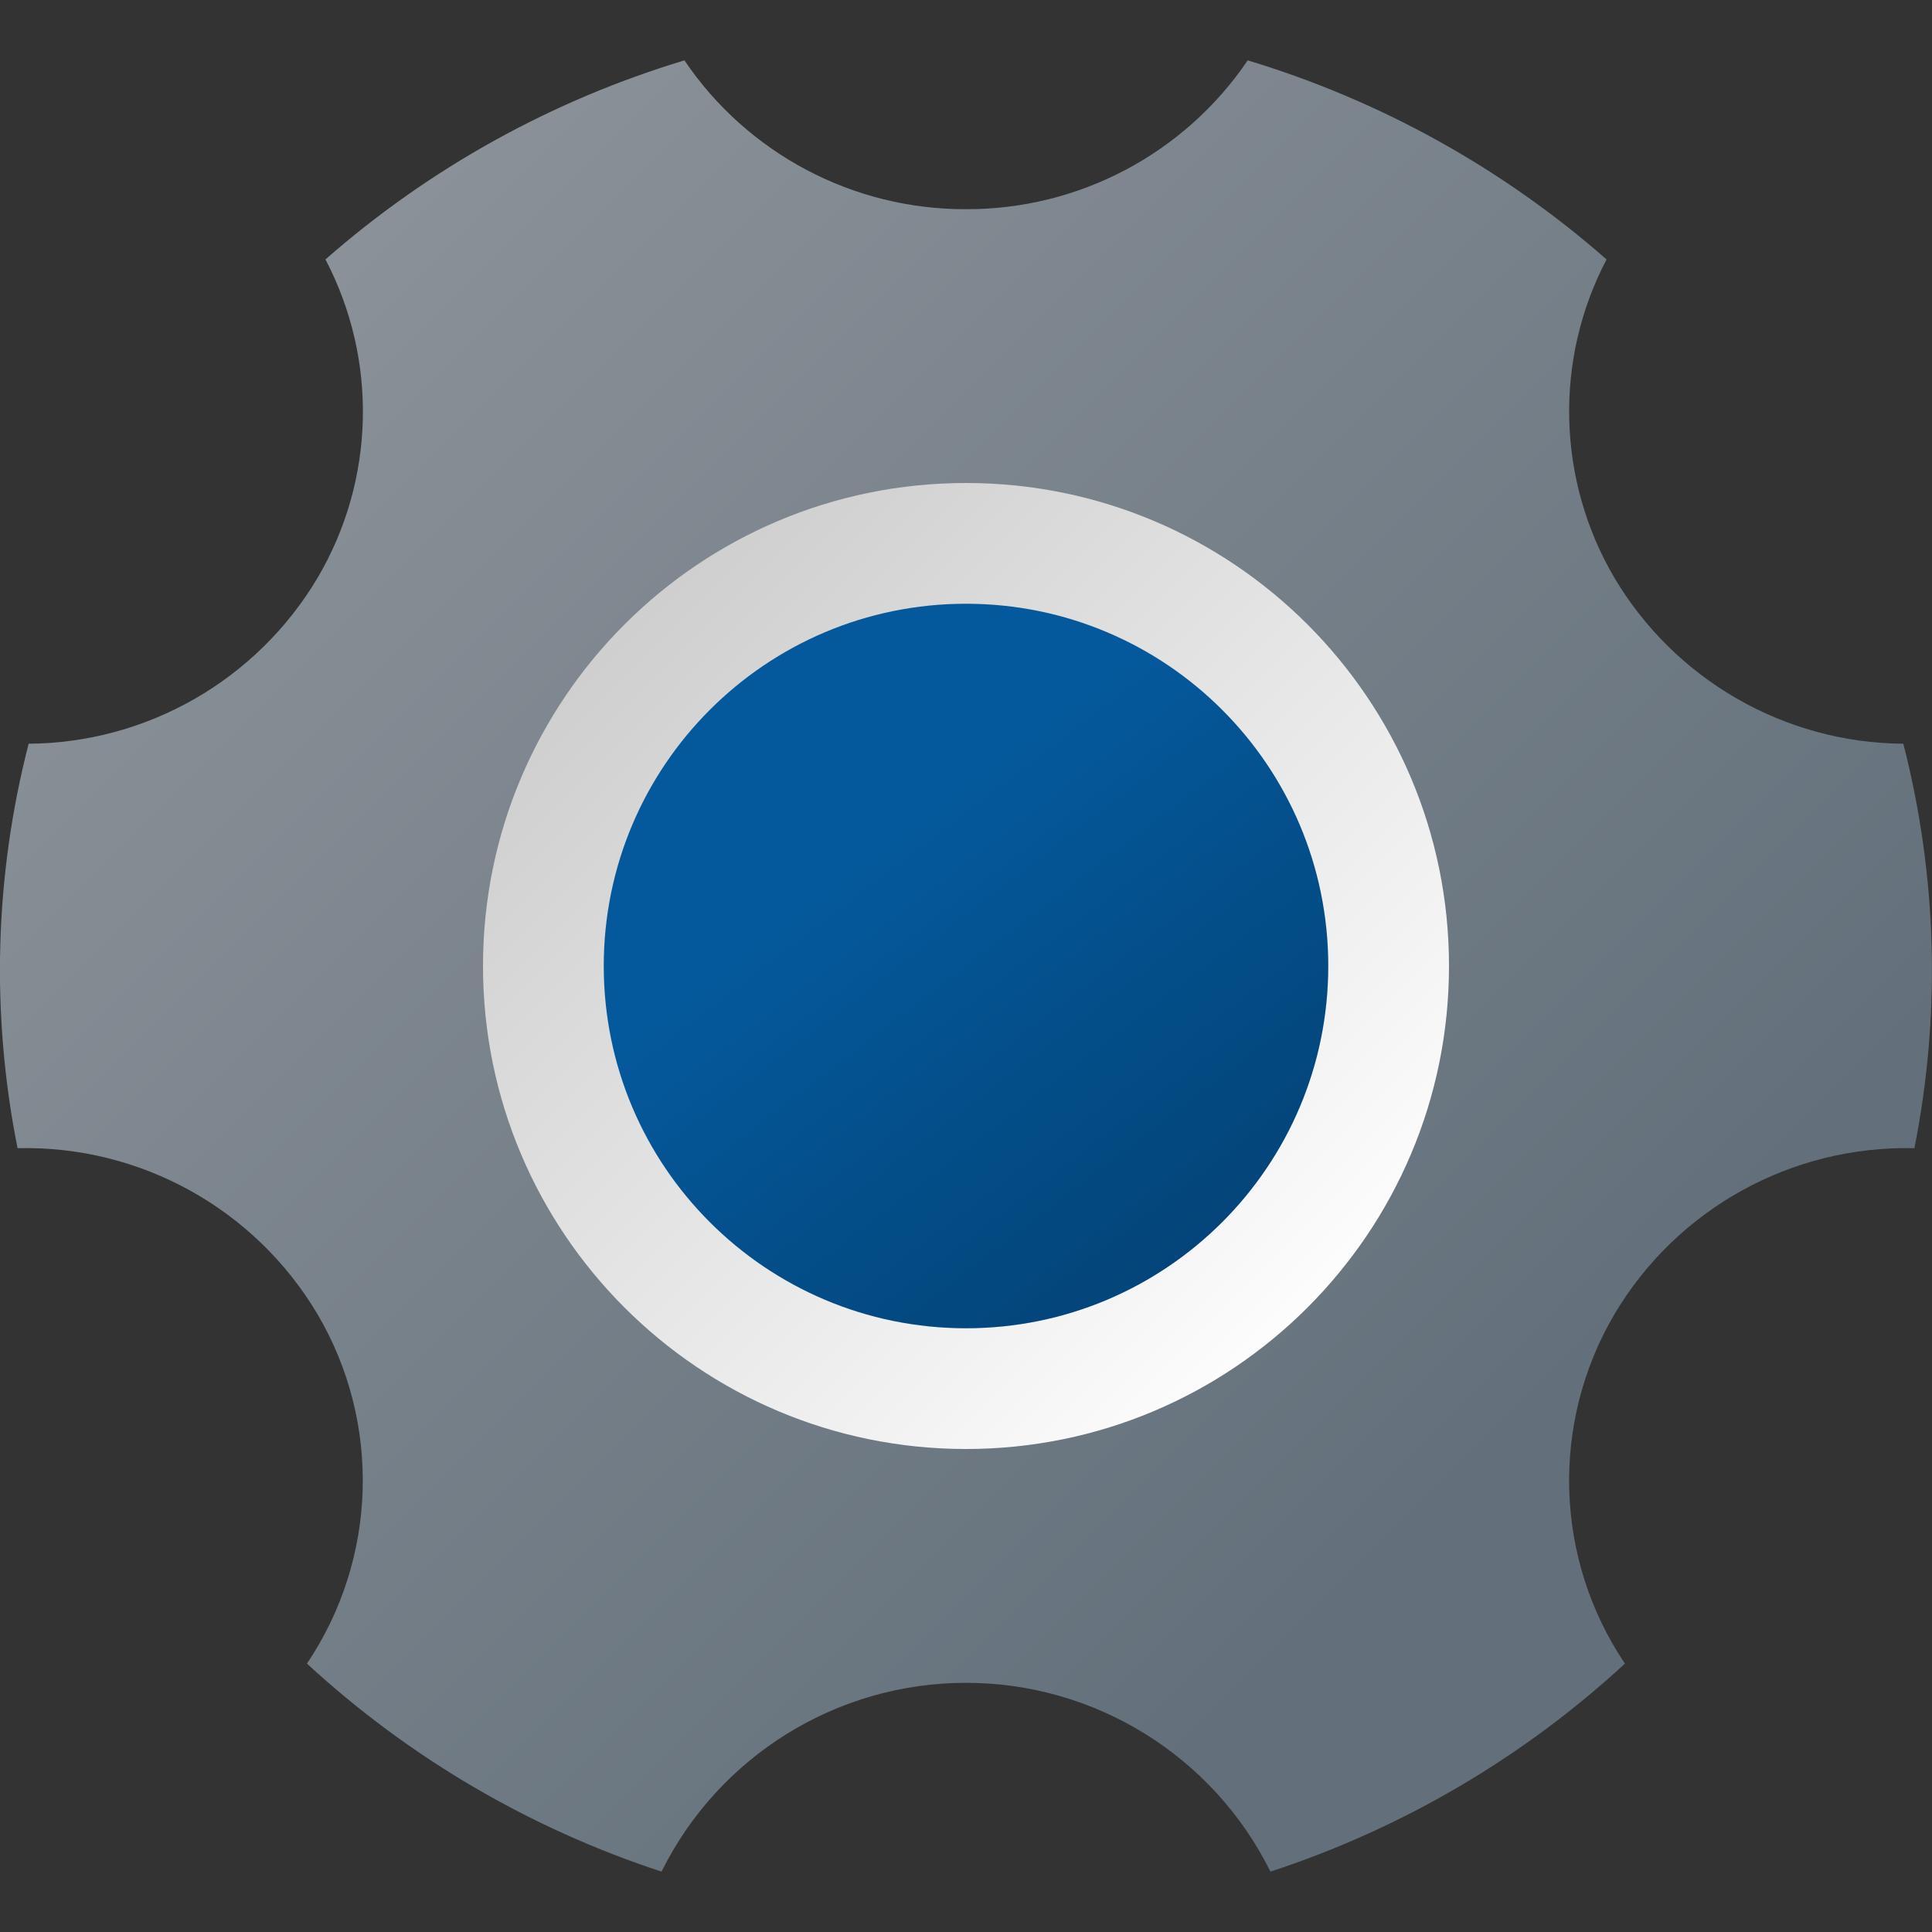 <?xml version="1.0" encoding="UTF-8" standalone="no"?>
<svg
   width="64"
   height="64"
   viewBox="0 0 64 64"
   version="1.1"
   id="svg28"
   sodipodi:docname="redhat-server_settings.svg"
   inkscape:version="1.1.2 (0a00cf5339, 2022-02-04)"
   xmlns:inkscape="http://www.inkscape.org/namespaces/inkscape"
   xmlns:sodipodi="http://sodipodi.sourceforge.net/DTD/sodipodi-0.dtd"
   xmlns:xlink="http://www.w3.org/1999/xlink"
   xmlns="http://www.w3.org/2000/svg"
   xmlns:svg="http://www.w3.org/2000/svg">
  <rect x="0" y="0" width="64" height="64" fill="#333333" stroke="none"/>
  <sodipodi:namedview
     id="namedview30"
     pagecolor="#ffffff"
     bordercolor="#666666"
     borderopacity="1.0"
     inkscape:pageshadow="2"
     inkscape:pageopacity="0.0"
     inkscape:pagecheckerboard="0"
     showgrid="false"
     inkscape:zoom="4.921875"
     inkscape:cx="-17.473016"
     inkscape:cy="18.08254"
     inkscape:window-width="1920"
     inkscape:window-height="1006"
     inkscape:window-x="0"
     inkscape:window-y="0"
     inkscape:window-maximized="1"
     inkscape:current-layer="svg28" />
  <defs
     id="defs19">
    <linearGradient
       inkscape:collect="always"
       id="linearGradient954">
      <stop
         style="stop-color:#0a193f;stop-opacity:1"
         offset="0"
         id="stop950" />
      <stop
         style="stop-color:#000000;stop-opacity:0;"
         offset="1"
         id="stop952" />
    </linearGradient>
    <linearGradient
       id="linear0"
       gradientUnits="userSpaceOnUse"
       x1="22.27"
       y1="11.73"
       x2="9.646"
       y2="24.354"
       gradientTransform="matrix(2,0,0,-2,0,68)">
      <stop
         offset="0"
         style="stop-color:rgb(100%,100%,100%);stop-opacity:1;"
         id="stop2" />
      <stop
         offset="0.242"
         style="stop-color:rgb(94.902%,94.902%,94.902%);stop-opacity:1;"
         id="stop4" />
      <stop
         offset="1"
         style="stop-color:rgb(80%,80%,80%);stop-opacity:1;"
         id="stop6" />
    </linearGradient>
    <linearGradient
       id="linear1"
       gradientUnits="userSpaceOnUse"
       x1="10.386"
       y1="23.614"
       x2="20.234"
       y2="13.766"
       gradientTransform="matrix(2,0,0,-2,0,68)">
      <stop
         offset="0.229"
         style="stop-color:rgb(2.353%,41.176%,73.725%);stop-opacity:1;"
         id="stop9" />
      <stop
         offset="0.804"
         style="stop-color:rgb(6.275%,30.588%,56.863%);stop-opacity:1;"
         id="stop11" />
    </linearGradient>
    <style
       type="text/css"
       id="current-color-scheme">
       .ColorScheme-Text {
       color:#31363b;
       }
       .ColorScheme-Background {
       color:#eff0f1;
       }
       .ColorScheme-Highlight {
       color:#04599c;
       }
       .ColorScheme-ViewText {
       color:#31363b;
       }
       .ColorScheme-ViewBackground {
       color:#fcfcfc;
       }
       .ColorScheme-ViewHover {
       color:#93cee9;
       }
       .ColorScheme-ViewFocus{
       color:#3daee9;
       }
       .ColorScheme-ButtonText {
       color:#31363b;
       }
       .ColorScheme-ButtonBackground {
       color:#eff0f1;
       }
       .ColorScheme-ButtonHover {
       color:#93cee9;
       }
       .ColorScheme-ButtonFocus{
       color:#3daee9;
       }
    </style>
    <linearGradient
       id="linear2"
       gradientUnits="userSpaceOnUse"
       x1="1.185"
       y1="32.737"
       x2="27.173"
       y2="6.749"
       gradientTransform="matrix(2,0,0,-2,0,68)">
      <stop
         offset="0.145"
         style="stop-color:rgb(54.118%,56.863%,59.608%);stop-opacity:1;"
         id="stop14" />
      <stop
         offset="0.894"
         style="stop-color:rgb(38.824%,43.922%,48.235%);stop-opacity:1;"
         id="stop16" />
    </linearGradient>
    <linearGradient
       inkscape:collect="always"
       xlink:href="#linearGradient954"
       id="linearGradient956"
       x1="71.442"
       y1="82.057"
       x2="29.85"
       y2="27.719"
       gradientUnits="userSpaceOnUse" />
  </defs>
  <path
     style="fill:url(#linear0);fill-rule:nonzero;stroke:none"
     d="m 50,32 c 0,9.941 -8.059,18 -18,18 -9.941,0 -18,-8.059 -18,-18 0,-9.941 8.059,-18 18,-18 9.941,0 18,8.059 18,18 z m 0,0"
     id="path21" />
  <path
     style="fill:currentColor;fill-rule:nonzero;stroke:none;fill-opacity:1"
     id="path23"
     class="ColorScheme-Highlight"
     d="m 44,32 c 0,6.629 -5.371,12 -12,12 -6.629,0 -12,-5.371 -12,-12 0,-6.629 5.371,-12 12,-12 6.629,0 12,5.371 12,12 z m 0,0" />
  <path
     style="fill:url(#linear2);fill-rule:nonzero;stroke:none"
     d="m 63.051,24.637 c -3.934,-0.027 -7.566,-2.117 -9.574,-5.5 -1.898,-3.234 -2,-7.219 -0.258,-10.543 C 49.773,5.57 45.719,3.324 41.332,2 39.234,5.094 35.738,6.941 32,6.93 28.262,6.941 24.766,5.094 22.672,2 18.281,3.324 14.227,5.57 10.781,8.594 c 1.742,3.324 1.645,7.309 -0.258,10.543 -2.008,3.383 -5.641,5.473 -9.574,5.5 -1.129,4.379 -1.254,8.961 -0.367,13.398 4.066,-0.098 7.867,2.008 9.941,5.508 C 12.637,47.145 12.5,51.641 10.168,55.109 13.547,58.223 17.551,60.57 21.914,62 23.816,58.168 27.723,55.746 32,55.746 c 4.277,0 8.184,2.422 10.086,6.254 4.363,-1.43 8.367,-3.777 11.742,-6.891 -2.332,-3.465 -2.469,-7.961 -0.352,-11.566 2.07,-3.5 5.875,-5.605 9.941,-5.508 0.883,-4.438 0.758,-9.016 -0.367,-13.398 z M 32,48 c -8.836,0 -16,-7.164 -16,-16 0,-8.836 7.164,-16 16,-16 8.836,0 16,7.164 16,16 0,8.836 -7.164,16 -16,16 z m 0,0"
     id="path25" />
  <path
     style="fill:url(#linearGradient956);fill-rule:nonzero;stroke:none;fill-opacity:1"
     id="path853"
     class="ColorScheme-Highlight"
     d="m 44,32 c 0,6.629 -5.371,12 -12,12 -6.629,0 -12,-5.371 -12,-12 0,-6.629 5.371,-12 12,-12 6.629,0 12,5.371 12,12 z m 0,0" />
</svg>
